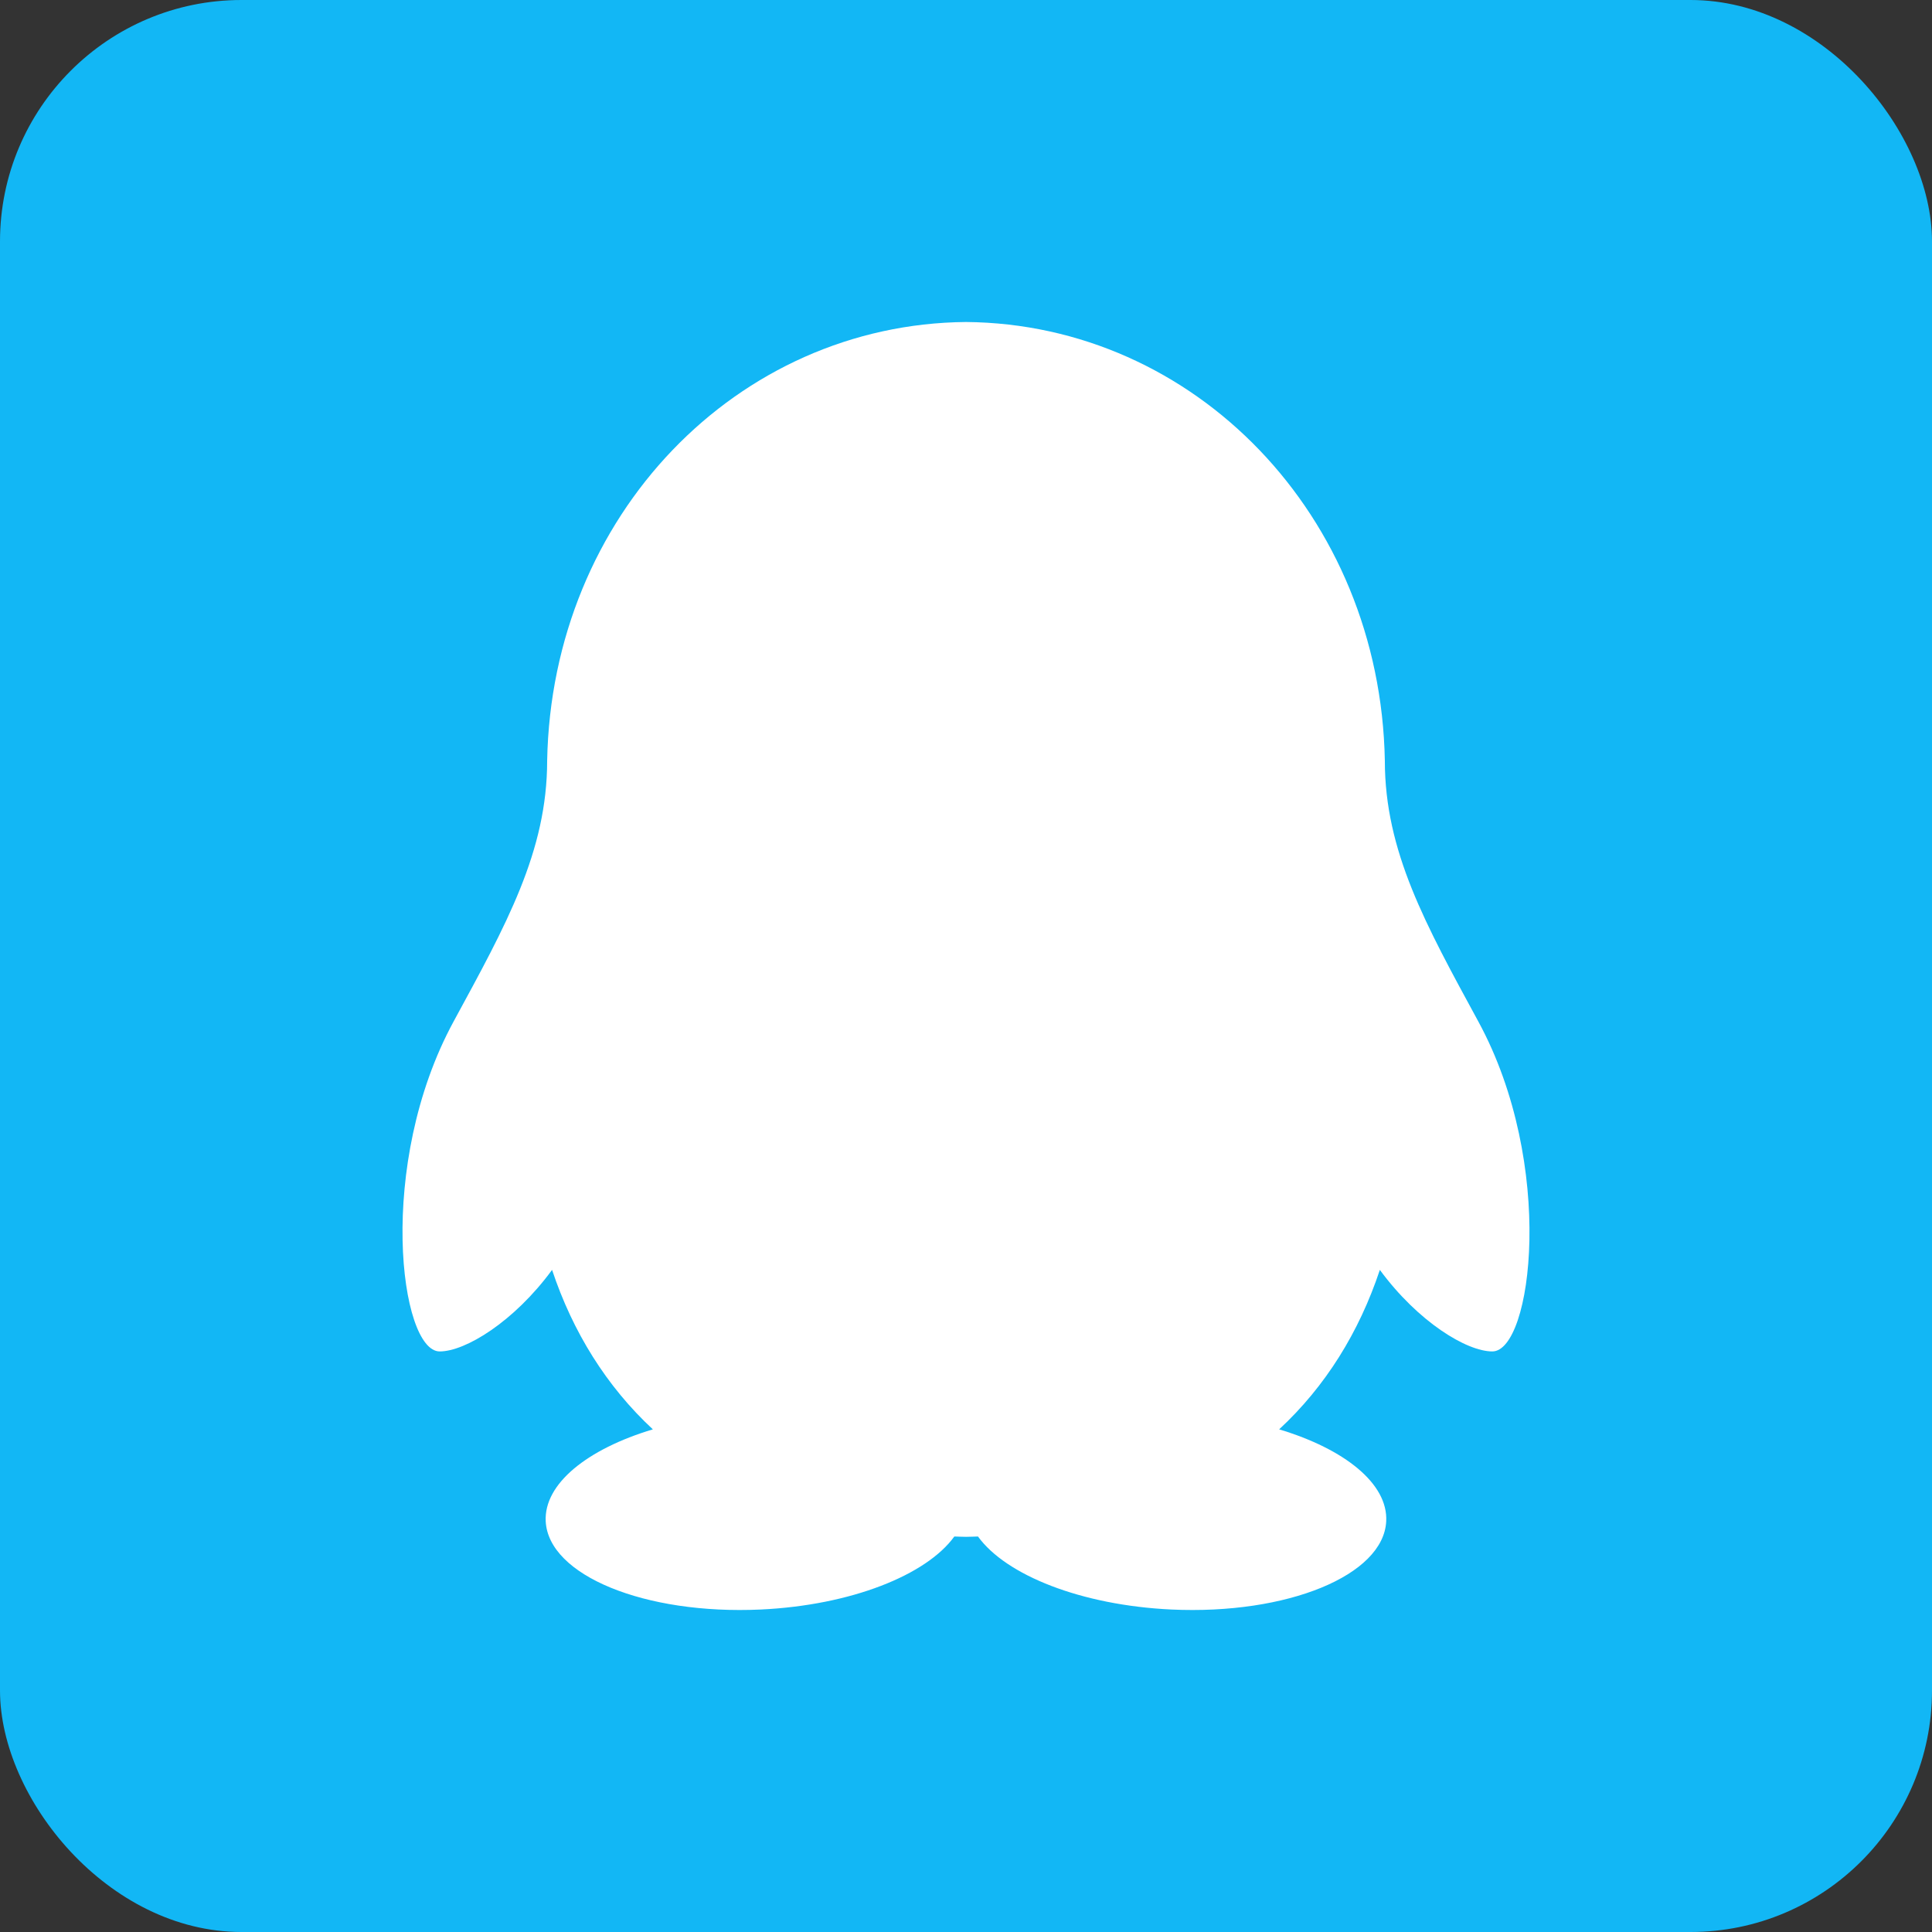 <?xml version="1.0" encoding="UTF-8" standalone="no"?>
<svg width="24px" height="24px" viewBox="0 0 24 24" version="1.1" xmlns="http://www.w3.org/2000/svg" xmlns:xlink="http://www.w3.org/1999/xlink">
    <rect x="0" y="0" width="24" height="24" fill="#333333" stroke="none"/>
    <!-- Generator: Sketch Beta 39 (31533) - http://www.bohemiancoding.com/sketch -->
    <title>ic_QQ@3x</title>
    <desc>Created with Sketch Beta.</desc>
    <defs></defs>
    <g id="Page-1" stroke="none" stroke-width="1" fill="none" fill-rule="evenodd">
        <g id="ic_QQ">
            <rect id="Rectangle-377" fill="#12B7F5" x="0" y="0" width="24" height="24" rx="3"></rect>
            <path d="M17.203,9.449 C17.146,6.402 14.842,4.025 12,4 C9.158,4.025 6.854,6.402 6.797,9.449 C6.797,10.578 6.288,11.487 5.635,12.689 C4.669,14.466 4.968,16.788 5.462,16.788 C5.78,16.788 6.384,16.421 6.858,15.775 C7.116,16.549 7.535,17.222 8.11,17.756 C7.297,18 6.756,18.431 6.779,18.898 C6.813,19.57 8.009,20.061 9.452,19.994 C10.571,19.941 11.507,19.567 11.855,19.087 C11.904,19.088 11.95,19.091 12,19.091 C12.051,19.091 12.099,19.088 12.149,19.087 C12.496,19.567 13.43,19.941 14.55,19.994 C15.991,20.061 17.187,19.57 17.22,18.898 C17.244,18.431 16.703,18 15.89,17.756 C16.466,17.222 16.883,16.55 17.141,15.775 C17.617,16.422 18.22,16.788 18.538,16.788 C19.032,16.788 19.331,14.466 18.364,12.689 C17.711,11.487 17.203,10.578 17.203,9.449 Z" id="Fill-1" fill="#FFFFFF"></path>
        </g>
    </g>
</svg>